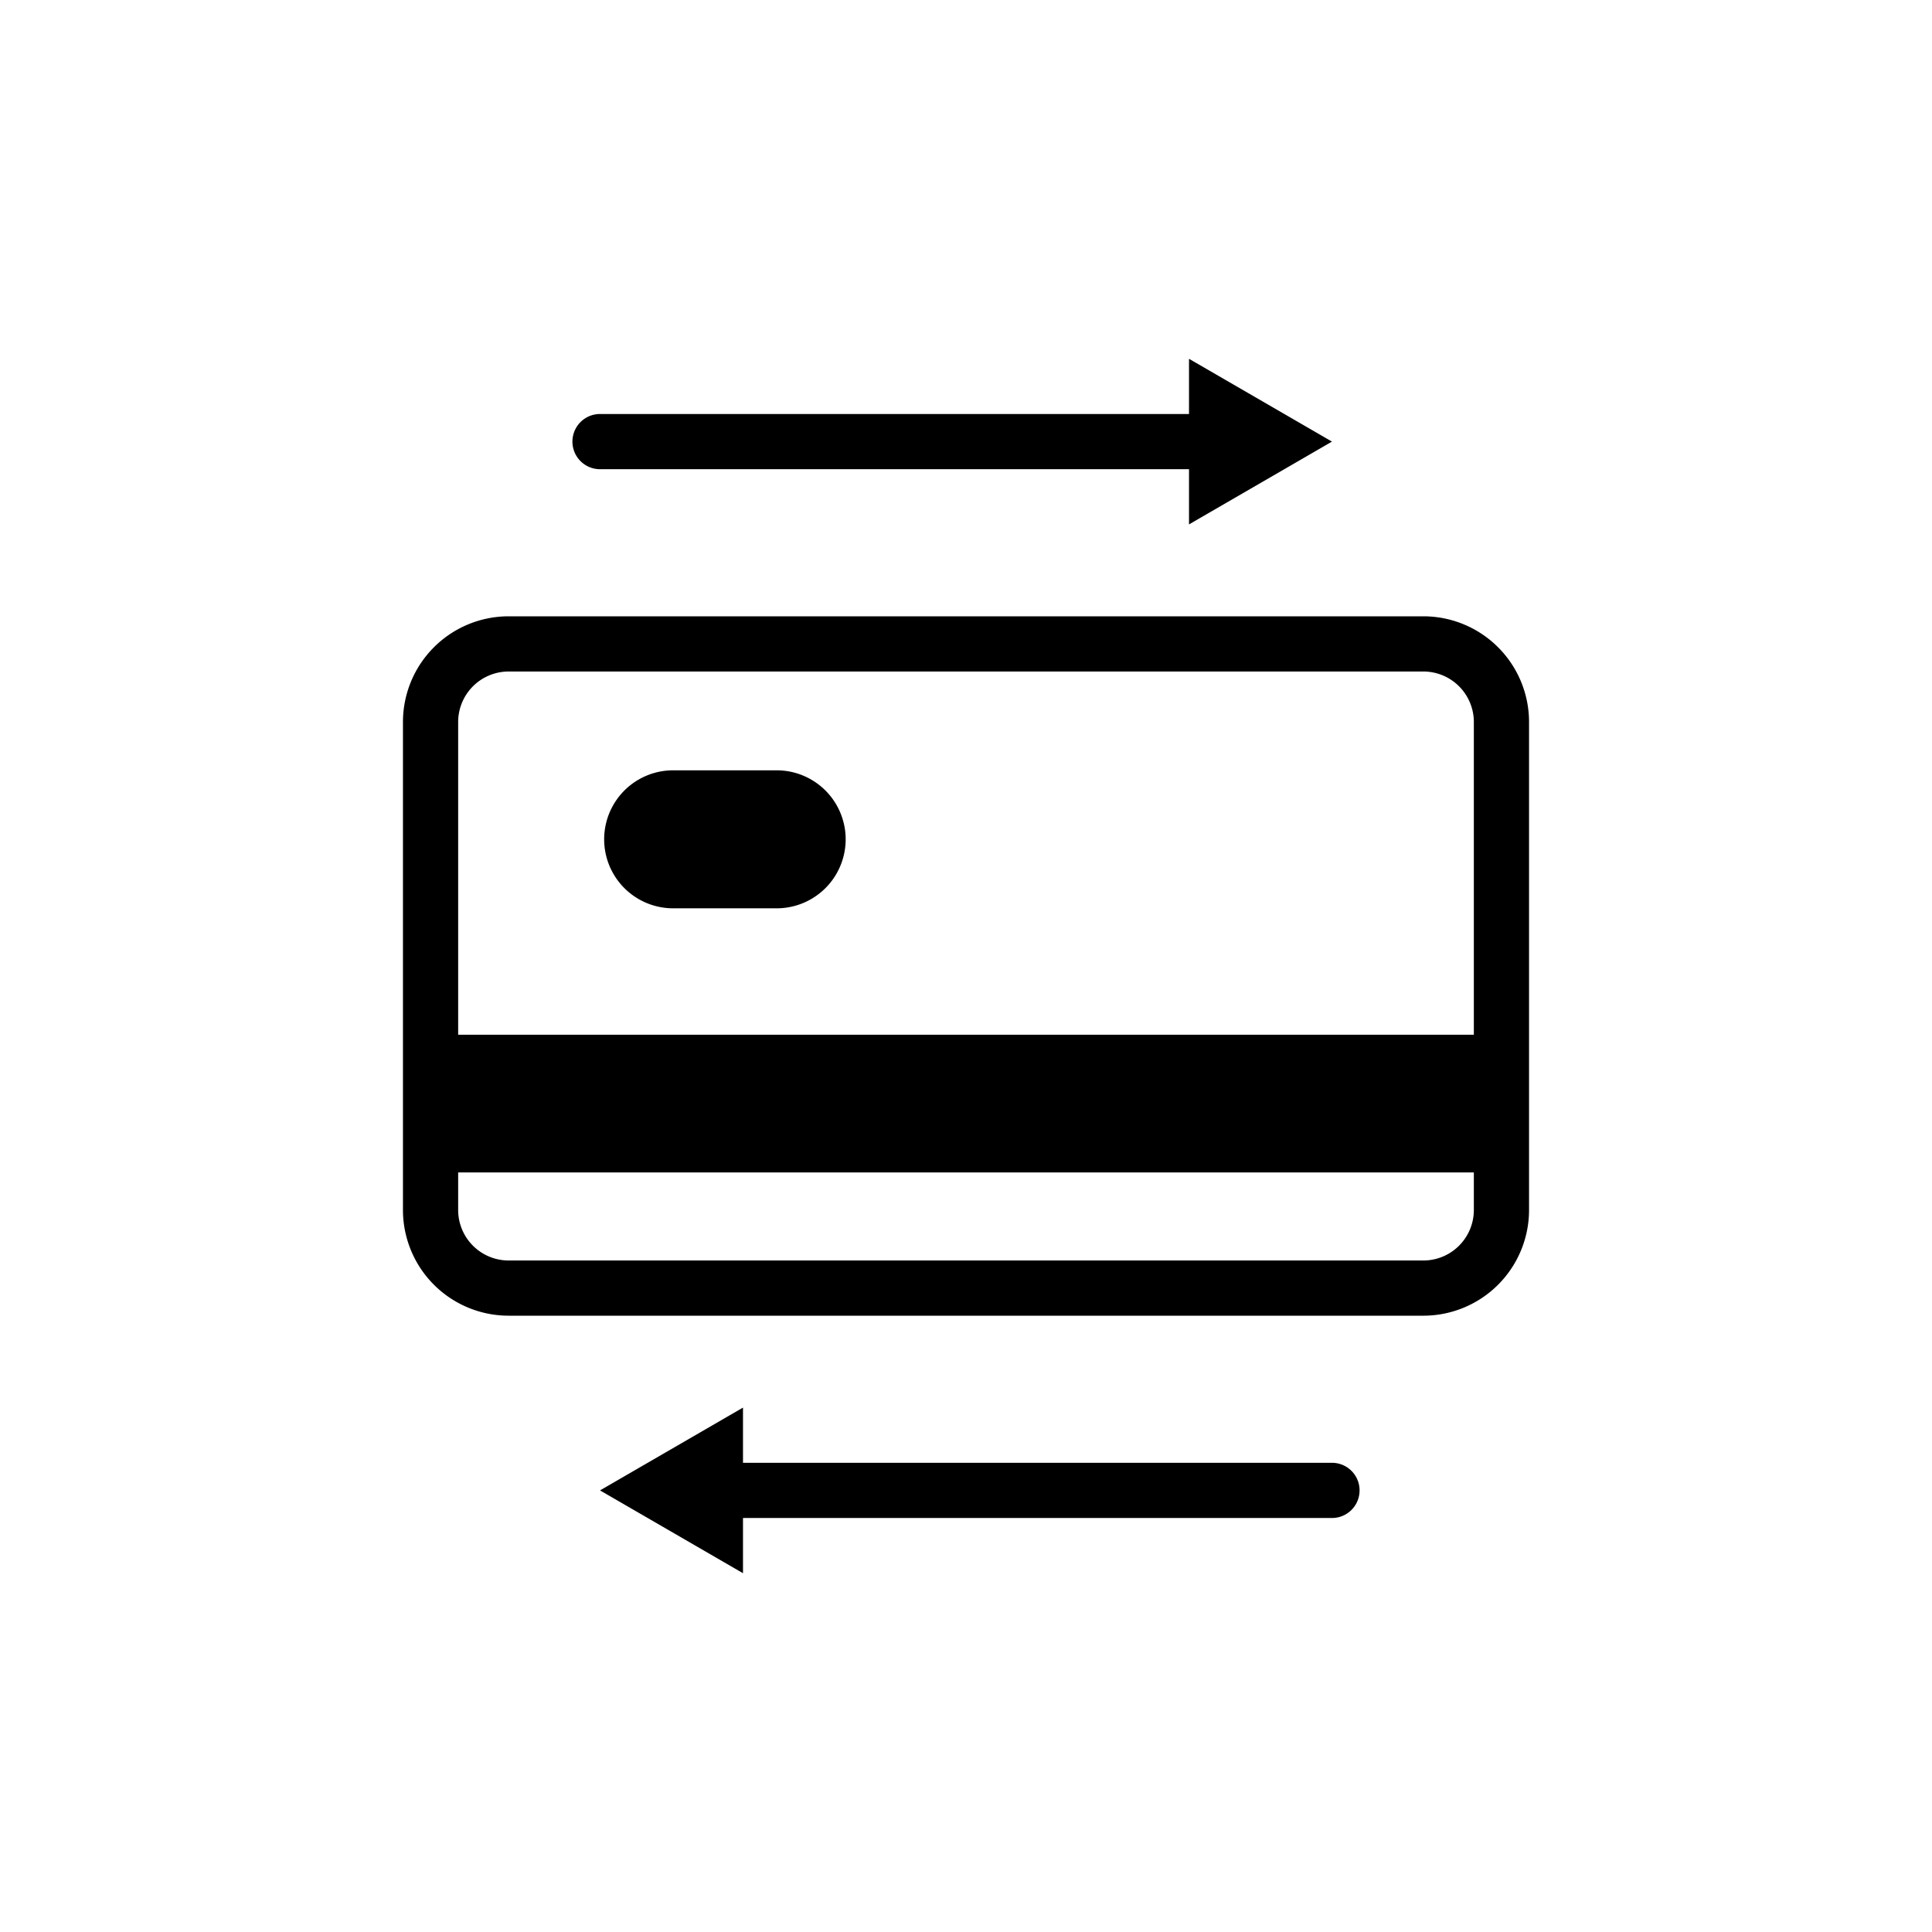 <svg xmlns="http://www.w3.org/2000/svg" viewBox="0 0 70 70"><defs></defs><title>05_access_type_v1</title><g id="Layer_84" data-name="Layer 84"><path  d="M51.58,22.33H18.42a3.83,3.83,0,0,0-3.82,3.83V43.84a3.83,3.83,0,0,0,3.82,3.83H51.58a3.83,3.83,0,0,0,3.82-3.83V26.16A3.83,3.83,0,0,0,51.58,22.33Zm-33.16,2H51.58a1.83,1.83,0,0,1,1.82,1.83V37.49H16.6V26.16A1.83,1.83,0,0,1,18.42,24.33ZM51.58,45.67H18.42a1.83,1.83,0,0,1-1.82-1.83V42.48H53.4v1.36A1.83,1.83,0,0,1,51.58,45.67Z"/><path  d="M24.39,32.91h3.75a2.5,2.5,0,0,0,0-5H24.39a2.5,2.5,0,0,0,0,5Z"/><path  d="M21.74,17H43.08v2l5.18-3-5.18-3v2H21.74a1,1,0,0,0,0,2Z"/><path  d="M48.26,53H26.92V51l-5.18,3,5.18,3V55H48.26a1,1,0,0,0,0-2Z"/></g></svg>
